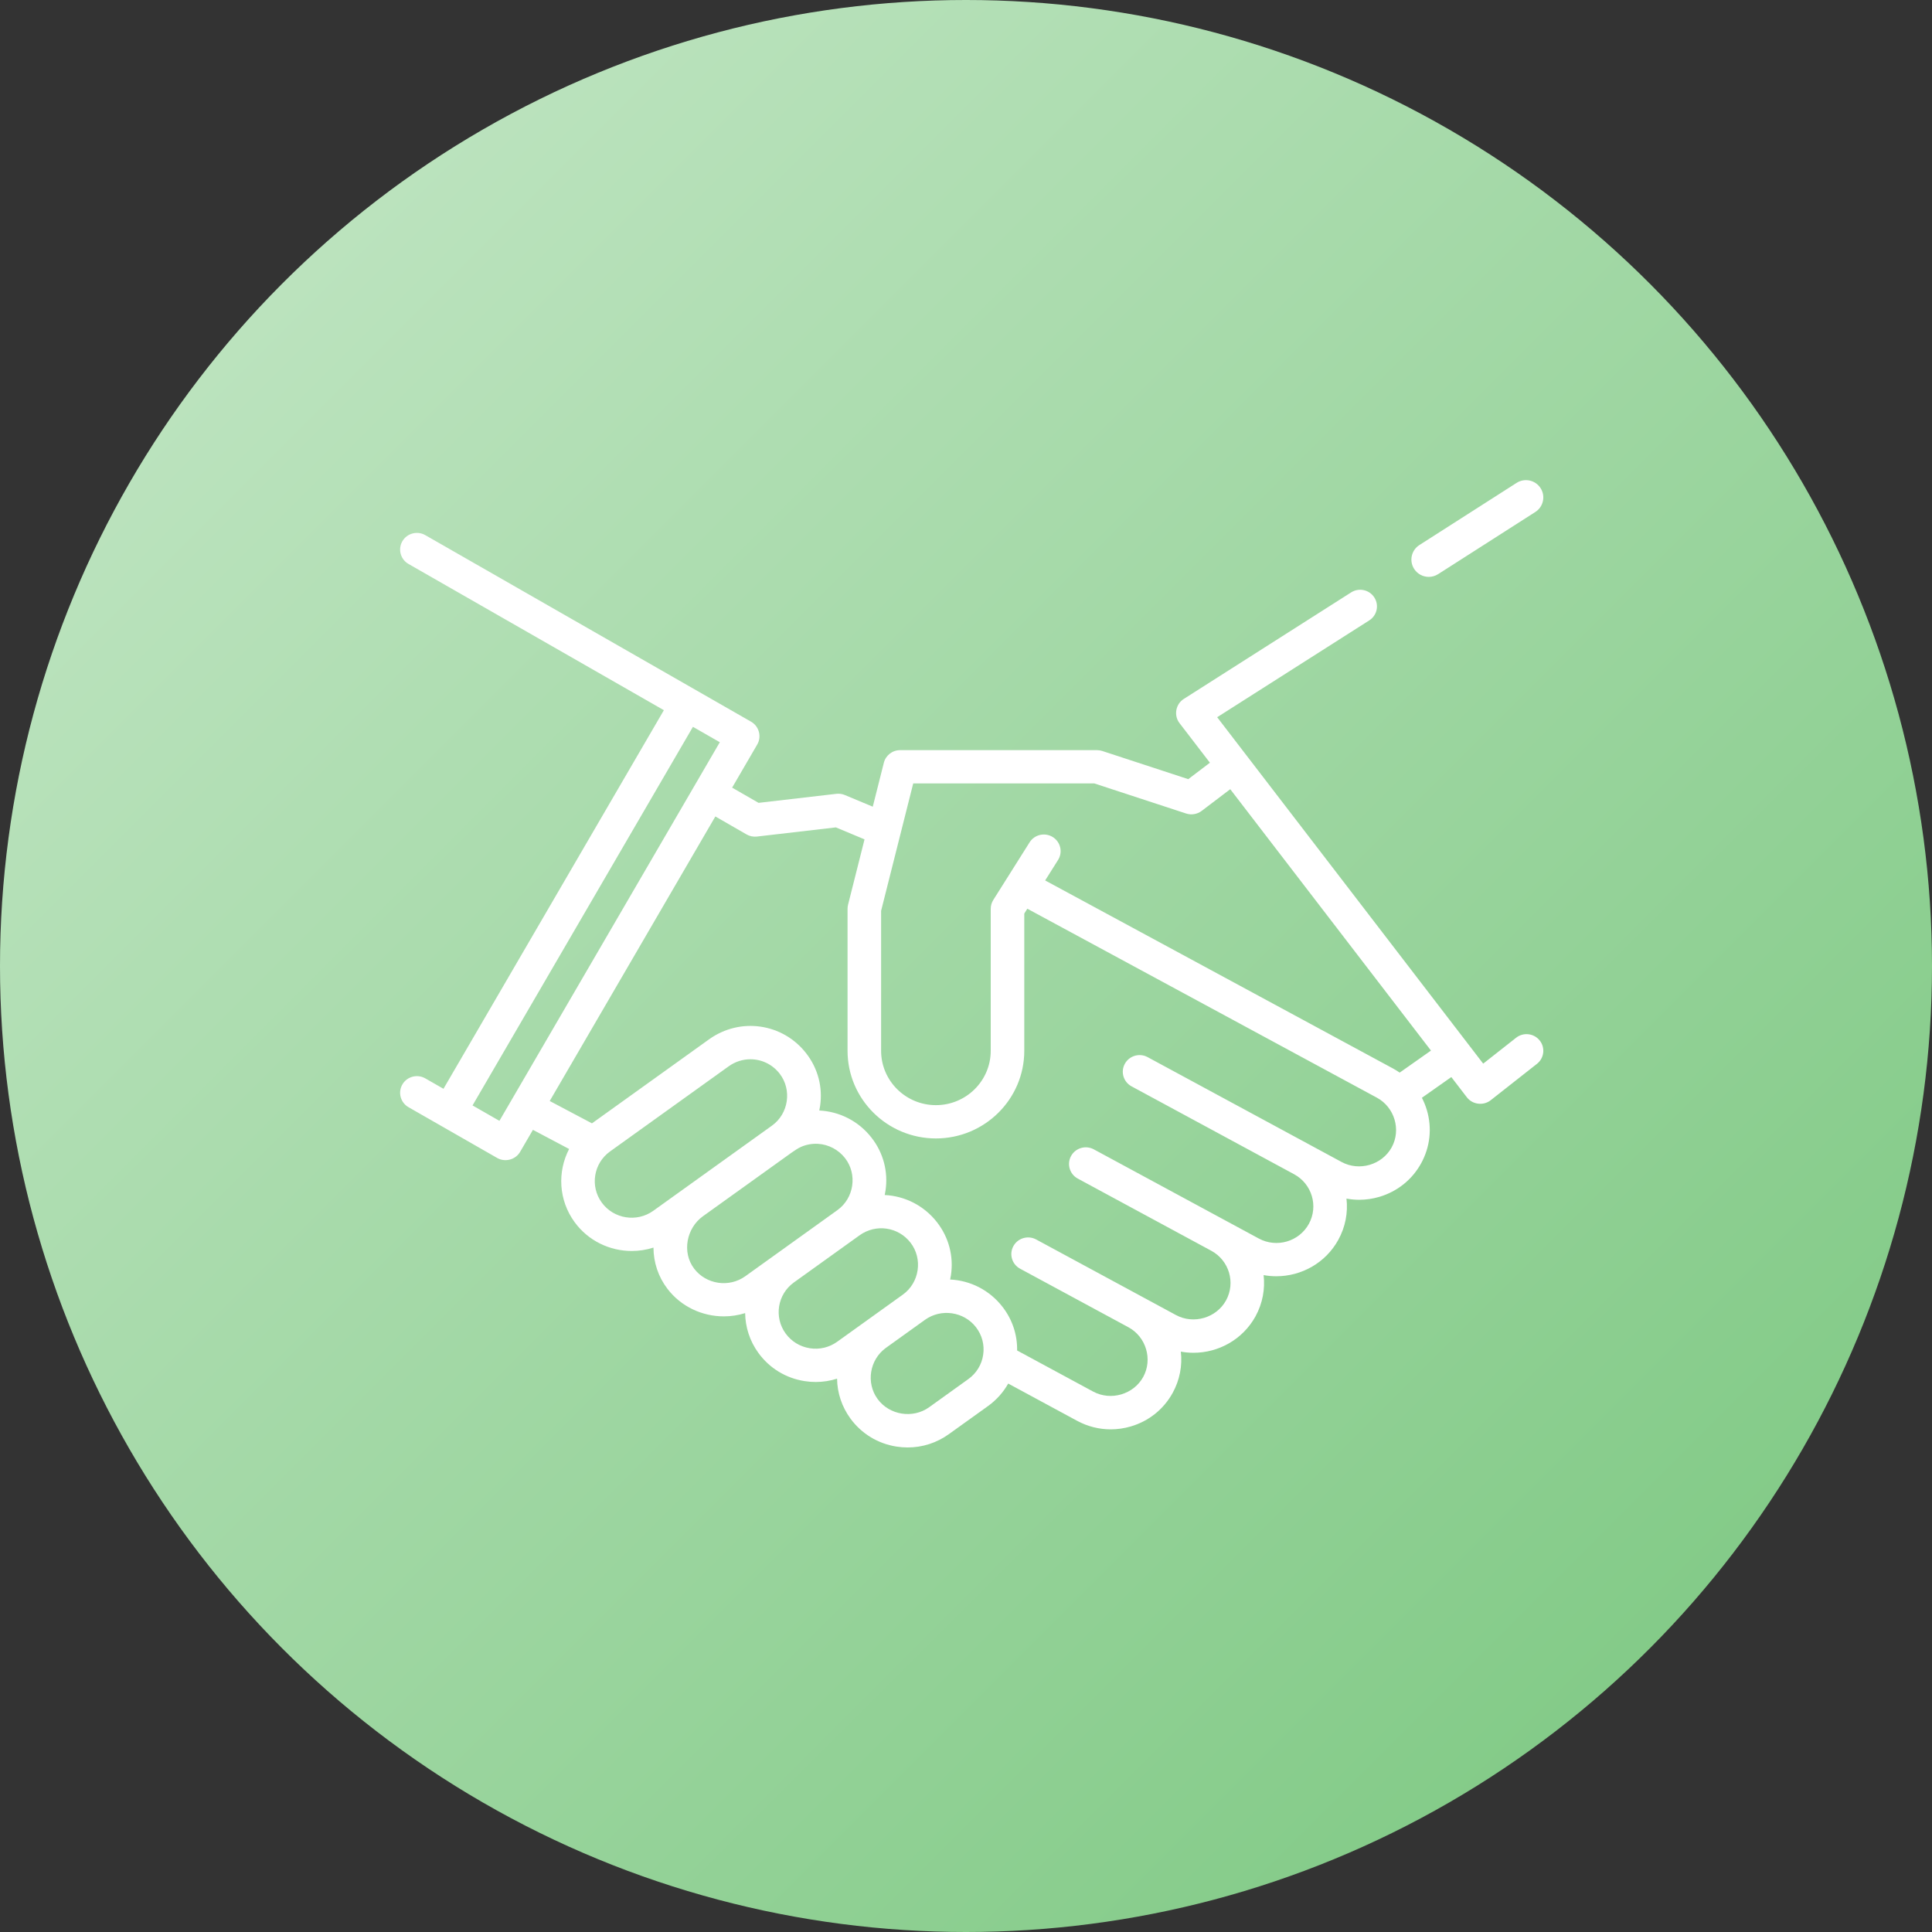 <?xml version="1.0" encoding="UTF-8"?>
<svg width="169px" height="169px" viewBox="0 0 169 169" version="1.1" xmlns="http://www.w3.org/2000/svg" xmlns:xlink="http://www.w3.org/1999/xlink">
    <rect x="0" y="0" width="169" height="169" fill="#333333" stroke="none"/>
    <title>01_handshake</title>
    <defs>
        <linearGradient x1="0%" y1="0%" x2="100%" y2="100%" id="linearGradient-1">
            <stop stop-color="#C7E8C9" offset="0%"></stop>
            <stop stop-color="#78C67D" offset="100%"></stop>
        </linearGradient>
    </defs>
    <g id="Web" stroke="none" stroke-width="1" fill="none" fill-rule="evenodd">
        <g id="Products-/-Cultivation" transform="translate(-635, -910)">
            <g id="Group-20" transform="translate(259, 775)">
                <g id="Group-19" transform="translate(376, 0)">
                    <g id="01_handshake" transform="translate(0, 135)">
                        <circle id="Oval" fill="url(#linearGradient-1)" cx="84.5" cy="84.5" r="84.5"></circle>
                        <g id="005-handshake-1" transform="translate(35, 42)" fill="#FFFFFF" fill-rule="nonzero">
                            <path d="M99.682,49.013 C99.178,48.382 98.255,48.277 97.62,48.776 L94.741,51.041 L71.471,20.738 L84.773,12.27 C85.456,11.836 85.654,10.936 85.216,10.259 C84.778,9.582 83.87,9.386 83.188,9.82 L68.547,19.141 C67.837,19.593 67.66,20.581 68.172,21.248 L70.836,24.718 L68.942,26.156 L61.419,23.691 C61.272,23.644 61.114,23.618 60.959,23.618 L43.738,23.618 C43.064,23.618 42.477,24.072 42.314,24.72 L41.345,28.565 L38.899,27.543 C38.665,27.446 38.41,27.41 38.159,27.439 L31.354,28.229 L29.042,26.898 L31.241,23.121 C31.641,22.434 31.396,21.529 30.704,21.132 L2.202,4.811 C1.499,4.409 0.602,4.647 0.197,5.343 C-0.208,6.04 0.032,6.93 0.734,7.332 L23.072,20.123 L3.793,53.241 L2.202,52.33 C1.499,51.928 0.602,52.166 0.197,52.863 C-0.208,53.559 0.032,54.449 0.734,54.851 L8.49,59.292 C9.183,59.689 10.096,59.446 10.495,58.76 L11.617,56.832 L14.783,58.507 C13.751,60.493 13.852,62.971 15.261,64.902 C16.465,66.552 18.351,67.429 20.263,67.429 C20.901,67.429 21.542,67.33 22.162,67.131 C22.166,68.431 22.582,69.68 23.374,70.724 C24.577,72.308 26.436,73.148 28.315,73.148 C28.943,73.148 29.573,73.054 30.181,72.863 C30.198,74.078 30.576,75.3 31.347,76.356 C32.312,77.679 33.739,78.551 35.365,78.809 C35.695,78.862 36.026,78.888 36.354,78.888 C36.991,78.888 37.62,78.789 38.221,78.598 C38.238,79.844 38.638,81.053 39.39,82.084 C40.356,83.407 41.782,84.278 43.408,84.537 C43.738,84.589 44.069,84.615 44.397,84.615 C45.684,84.615 46.935,84.216 47.998,83.453 L51.422,80.996 C52.163,80.464 52.761,79.793 53.192,79.026 L59.216,82.282 C60.134,82.779 61.141,83.031 62.158,83.031 C62.743,83.031 63.331,82.947 63.907,82.779 C65.487,82.318 66.791,81.274 67.579,79.84 C68.193,78.722 68.435,77.472 68.292,76.233 C68.66,76.3 69.031,76.333 69.401,76.333 C71.586,76.333 73.706,75.179 74.824,73.146 C75.452,72.002 75.671,70.744 75.533,69.539 C75.903,69.606 76.275,69.639 76.645,69.639 C78.831,69.639 80.951,68.486 82.068,66.452 C82.682,65.336 82.924,64.086 82.782,62.847 C83.148,62.915 83.519,62.95 83.892,62.95 C84.477,62.95 85.065,62.866 85.641,62.698 C87.221,62.236 88.525,61.193 89.313,59.759 C90.101,58.325 90.279,56.673 89.814,55.106 C89.702,54.729 89.555,54.369 89.379,54.027 L91.953,52.215 L93.313,53.986 C93.804,54.625 94.757,54.744 95.393,54.245 L99.444,51.058 C100.079,50.558 100.186,49.643 99.682,49.013 Z M8.687,56.044 L6.335,54.697 L25.614,21.579 L27.965,22.925 L8.687,56.044 Z M22.147,63.912 C20.705,64.948 18.683,64.626 17.639,63.195 C16.595,61.765 16.92,59.758 18.362,58.723 L28.745,51.272 C29.321,50.859 29.985,50.658 30.641,50.658 C31.608,50.658 32.56,51.092 33.198,51.916 C34.292,53.33 33.984,55.417 32.531,56.461 L22.147,63.912 Z M30.191,69.64 C28.775,70.655 26.769,70.356 25.719,68.973 C24.631,67.54 25.05,65.423 26.49,64.389 L34.251,58.82 C34.533,58.633 34.794,58.437 35.111,58.304 C35.561,58.114 36.054,58.028 36.542,58.055 C37.477,58.107 38.352,58.573 38.922,59.308 C40.016,60.721 39.708,62.809 38.255,63.853 L30.191,69.64 Z M38.234,75.367 C37.535,75.869 36.681,76.071 35.83,75.935 C34.978,75.799 34.231,75.343 33.725,74.65 C32.682,73.22 33.005,71.215 34.446,70.18 C34.446,70.18 39.976,66.211 39.976,66.211 L40.192,66.056 C41.617,65.033 43.574,65.316 44.646,66.7 C45.74,68.114 45.431,70.202 43.977,71.245 L38.234,75.367 Z M51.003,76.505 C50.877,77.368 50.414,78.126 49.701,78.637 L46.277,81.095 C44.85,82.119 42.799,81.791 41.768,80.378 C40.732,78.958 41.07,76.934 42.491,75.906 L45.698,73.604 L45.915,73.448 C47.321,72.44 49.314,72.729 50.369,74.092 C50.905,74.784 51.13,75.641 51.003,76.505 Z M86.735,58.365 C85.894,59.897 83.902,60.481 82.355,59.644 L65.386,50.471 C64.674,50.086 63.783,50.347 63.395,51.053 C63.007,51.758 63.269,52.643 63.981,53.027 L78.201,60.715 C79.764,61.56 80.342,63.509 79.491,65.059 C78.639,66.609 76.674,67.184 75.11,66.338 L60.682,58.539 C59.97,58.154 59.079,58.414 58.691,59.12 C58.303,59.826 58.565,60.71 59.277,61.095 L70.958,67.41 C72.52,68.256 73.097,70.203 72.246,71.753 C71.405,73.284 69.412,73.869 67.865,73.032 L55.636,66.421 C54.924,66.037 54.033,66.297 53.645,67.003 C53.257,67.709 53.519,68.593 54.231,68.978 L63.711,74.102 C65.255,74.937 65.844,76.913 65.001,78.447 C64.16,79.979 62.167,80.562 60.621,79.726 L53.971,76.132 C53.995,74.758 53.556,73.428 52.697,72.319 C51.544,70.83 49.855,70.008 48.113,69.925 C48.14,69.795 48.165,69.665 48.185,69.533 C48.427,67.884 47.997,66.249 46.974,64.927 C45.82,63.438 44.131,62.617 42.389,62.533 C42.416,62.404 42.442,62.273 42.461,62.141 C42.703,60.492 42.273,58.857 41.25,57.535 C40.097,56.046 38.407,55.225 36.665,55.141 C36.693,55.012 36.718,54.881 36.737,54.75 C36.98,53.101 36.55,51.465 35.526,50.144 C33.48,47.501 29.745,46.961 27.024,48.915 L16.781,56.264 L13.086,54.309 L27.575,29.419 L30.303,30.99 C30.577,31.148 30.896,31.213 31.21,31.177 L38.116,30.375 L40.624,31.422 L39.182,37.142 C39.154,37.257 39.139,37.376 39.139,37.495 L39.139,49.917 C39.139,54.144 42.606,57.584 46.869,57.584 C51.131,57.584 54.598,54.144 54.598,49.917 L54.598,37.913 L54.865,37.489 L85.445,54.021 C86.989,54.855 87.579,56.831 86.735,58.365 Z M87.436,51.825 C87.248,51.695 87.054,51.574 86.85,51.464 L56.424,35.016 L57.553,33.224 C57.983,32.542 57.774,31.644 57.086,31.218 C56.399,30.793 55.493,31 55.064,31.681 L51.886,36.724 C51.741,36.955 51.663,37.222 51.663,37.495 L51.663,49.917 C51.663,52.539 49.513,54.672 46.869,54.672 C44.225,54.672 42.074,52.539 42.074,49.917 L42.074,37.674 L44.883,26.529 L60.722,26.529 L68.757,29.162 C69.214,29.312 69.728,29.225 70.11,28.936 L72.615,27.034 L90.173,49.898 L87.436,51.825 Z" id="Shape"></path>
                            <path d="M99.759,0.696 C99.307,-0.007 98.368,-0.211 97.663,0.24 L89.16,5.677 C88.454,6.128 88.249,7.063 88.702,7.766 C88.992,8.216 89.481,8.462 89.981,8.462 C90.261,8.462 90.545,8.384 90.799,8.222 L99.302,2.785 C100.007,2.333 100.212,1.398 99.759,0.696 Z" id="Path"></path>
                        </g>
                    </g>
                </g>
            </g>
        </g>
    </g>
</svg>